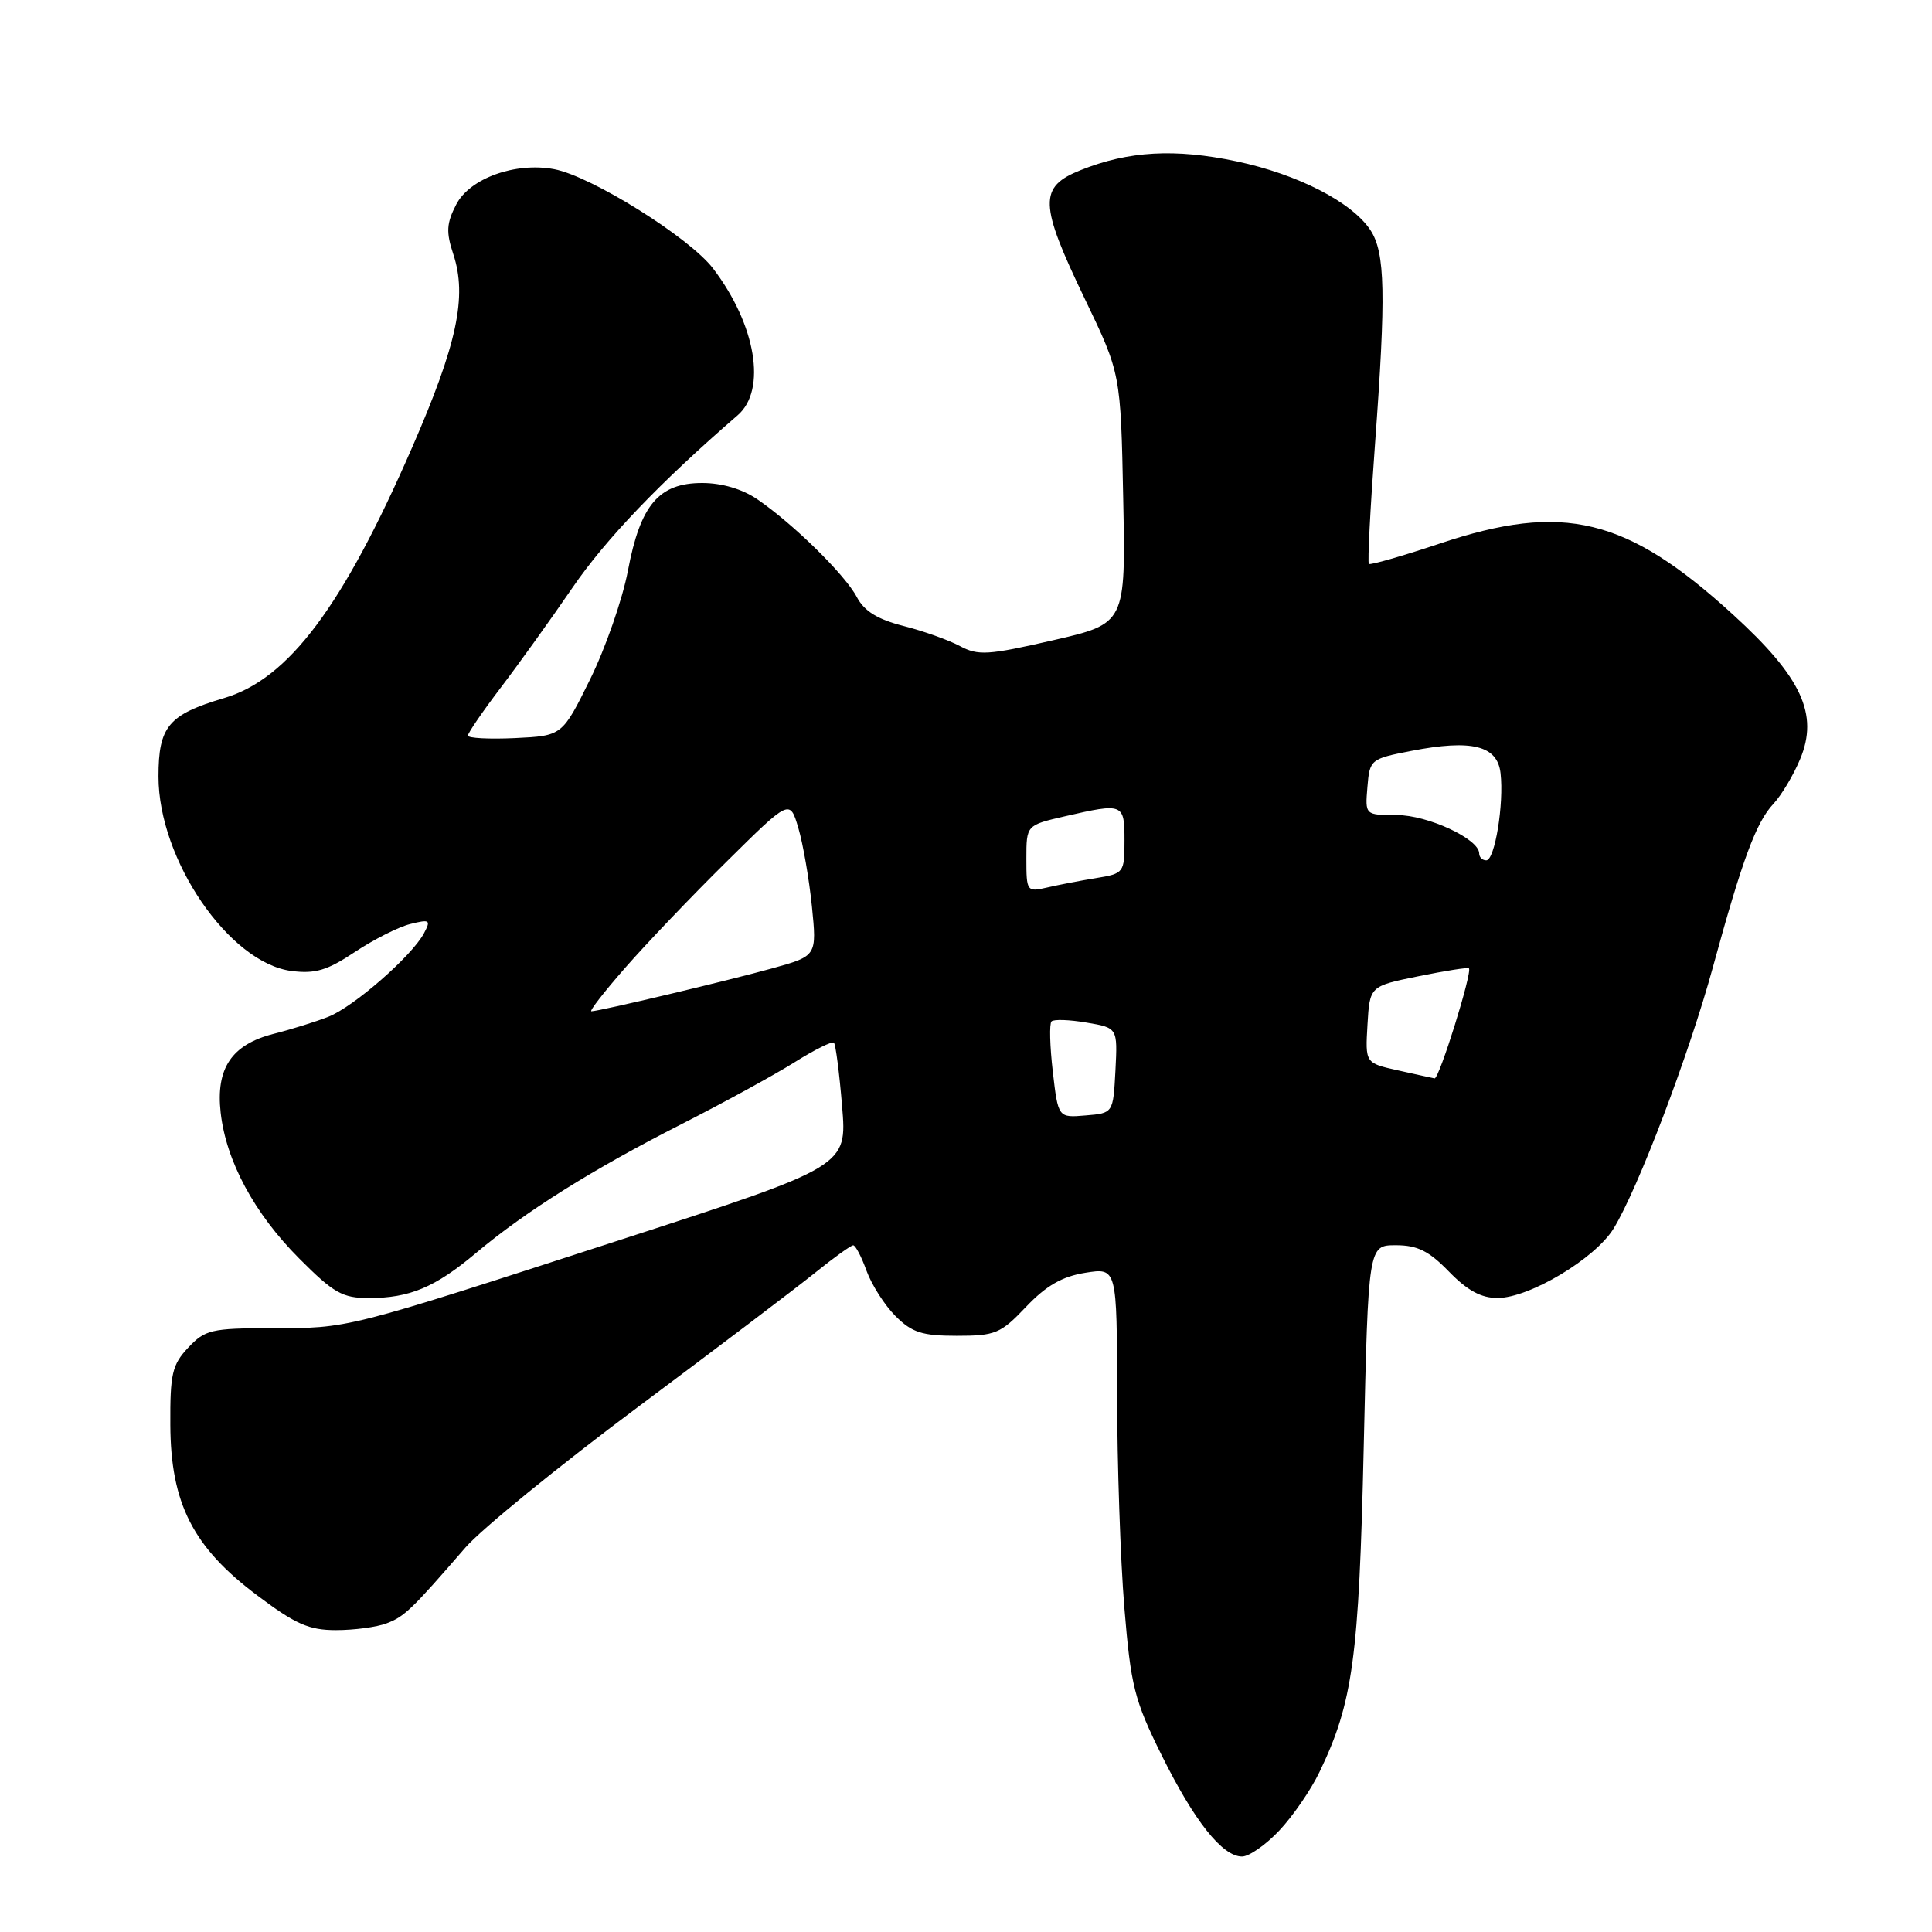 <?xml version="1.0" encoding="UTF-8" standalone="no"?>
<!DOCTYPE svg PUBLIC "-//W3C//DTD SVG 1.1//EN" "http://www.w3.org/Graphics/SVG/1.1/DTD/svg11.dtd" >
<svg xmlns="http://www.w3.org/2000/svg" xmlns:xlink="http://www.w3.org/1999/xlink" version="1.1" viewBox="0 0 256 256">
 <g >
 <path fill="currentColor"
d=" M 169.52 242.55 C 171.31 240.65 173.71 237.16 174.84 234.80 C 179.27 225.61 180.07 219.71 180.70 191.75 C 181.31 165.00 181.31 165.00 184.96 165.00 C 187.82 165.00 189.34 165.76 192.00 168.50 C 194.43 171.00 196.26 172.00 198.45 171.99 C 202.66 171.98 211.37 166.77 213.81 162.79 C 217.04 157.53 223.81 139.72 226.97 128.15 C 230.87 113.88 232.70 108.95 234.99 106.51 C 236.04 105.39 237.64 102.72 238.53 100.58 C 241.01 94.65 238.73 89.74 229.67 81.47 C 215.54 68.56 207.17 66.53 190.76 72.03 C 185.79 73.69 181.57 74.90 181.38 74.72 C 181.20 74.53 181.56 67.43 182.19 58.94 C 183.66 39.00 183.55 33.49 181.60 30.51 C 179.16 26.79 171.98 23.10 163.86 21.38 C 155.71 19.66 149.53 20.00 143.20 22.54 C 137.61 24.77 137.68 26.99 143.75 39.62 C 148.50 49.50 148.50 49.50 148.83 66.06 C 149.16 82.63 149.16 82.63 139.53 84.84 C 130.91 86.82 129.61 86.90 127.20 85.61 C 125.71 84.81 122.34 83.61 119.70 82.94 C 116.26 82.06 114.52 80.98 113.53 79.11 C 111.99 76.17 105.10 69.40 100.35 66.16 C 98.37 64.80 95.65 64.00 93.05 64.00 C 87.30 64.00 84.85 66.88 83.20 75.63 C 82.48 79.41 80.23 85.88 78.20 90.00 C 74.50 97.50 74.50 97.50 68.25 97.80 C 64.81 97.96 62.00 97.81 62.00 97.47 C 62.00 97.13 63.94 94.29 66.31 91.17 C 68.69 88.05 72.98 82.07 75.85 77.88 C 80.27 71.42 87.46 63.92 97.75 55.02 C 101.62 51.67 100.17 43.03 94.49 35.58 C 91.36 31.47 78.36 23.35 73.44 22.42 C 68.28 21.45 62.24 23.63 60.45 27.10 C 59.16 29.59 59.09 30.75 60.07 33.70 C 61.92 39.31 60.57 45.62 54.61 59.29 C 45.40 80.41 38.24 89.96 29.72 92.49 C 22.31 94.69 21.00 96.25 21.00 102.90 C 21.00 113.92 30.36 127.59 38.62 128.66 C 41.77 129.06 43.35 128.59 47.00 126.16 C 49.48 124.51 52.79 122.83 54.36 122.44 C 56.96 121.79 57.12 121.90 56.17 123.68 C 54.56 126.69 46.84 133.43 43.50 134.73 C 41.85 135.38 38.59 136.40 36.25 136.99 C 30.69 138.41 28.58 141.56 29.24 147.43 C 29.96 153.86 33.70 160.79 39.64 166.75 C 44.21 171.34 45.38 172.00 48.87 172.00 C 54.28 172.00 57.66 170.58 63.06 166.04 C 69.58 160.55 78.59 154.90 90.31 148.95 C 95.91 146.10 102.65 142.41 105.29 140.75 C 107.92 139.10 110.27 137.93 110.50 138.16 C 110.73 138.40 111.22 142.18 111.58 146.56 C 112.25 154.54 112.25 154.54 82.37 164.23 C 45.42 176.22 46.33 175.99 35.92 175.99 C 28.01 176.00 27.16 176.20 24.94 178.57 C 22.81 180.83 22.53 182.04 22.57 188.82 C 22.62 199.21 25.57 205.01 34.06 211.38 C 39.16 215.22 40.93 216.00 44.53 216.00 C 46.92 216.00 49.93 215.60 51.23 215.10 C 53.60 214.20 54.54 213.29 61.66 205.07 C 63.77 202.63 74.05 194.26 84.50 186.46 C 94.95 178.66 105.53 170.64 108.00 168.65 C 110.47 166.65 112.75 165.02 113.05 165.01 C 113.35 165.00 114.15 166.52 114.82 168.39 C 115.50 170.25 117.22 172.95 118.66 174.39 C 120.85 176.57 122.17 177.00 126.79 177.00 C 131.89 177.00 132.59 176.71 135.96 173.16 C 138.63 170.35 140.75 169.14 143.81 168.65 C 148.00 167.98 148.00 167.98 148.02 184.74 C 148.03 193.96 148.46 206.68 148.98 213.00 C 149.84 223.42 150.30 225.26 153.91 232.55 C 158.26 241.33 161.97 246.00 164.58 246.00 C 165.51 246.00 167.73 244.45 169.52 242.55 Z  M 139.50 141.99 C 139.11 138.63 139.03 135.64 139.33 135.34 C 139.62 135.04 141.72 135.11 143.98 135.50 C 148.09 136.19 148.09 136.19 147.80 141.85 C 147.50 147.50 147.50 147.50 143.85 147.80 C 140.21 148.11 140.21 148.11 139.50 141.99 Z  M 185.20 141.82 C 180.90 140.86 180.90 140.86 181.20 135.76 C 181.50 130.67 181.50 130.67 187.94 129.36 C 191.48 128.64 194.50 128.16 194.64 128.31 C 195.12 128.79 190.69 143.00 190.09 142.89 C 189.77 142.83 187.57 142.35 185.20 141.82 Z  M 82.83 128.25 C 85.59 125.09 91.63 118.76 96.25 114.20 C 104.65 105.89 104.65 105.89 105.78 109.70 C 106.40 111.79 107.21 116.46 107.58 120.08 C 108.24 126.67 108.24 126.67 102.37 128.30 C 96.40 129.96 79.38 134.00 78.36 134.00 C 78.05 134.00 80.06 131.41 82.83 128.25 Z  M 136.00 113.79 C 136.00 109.34 136.00 109.34 141.08 108.17 C 148.85 106.38 149.00 106.44 149.00 111.37 C 149.00 115.64 148.92 115.75 145.25 116.35 C 143.19 116.68 140.26 117.25 138.75 117.60 C 136.07 118.22 136.00 118.12 136.00 113.79 Z  M 196.00 113.08 C 196.00 111.17 189.19 108.00 185.07 108.00 C 180.88 108.00 180.88 108.00 181.19 104.29 C 181.49 100.64 181.60 100.55 187.00 99.50 C 195.02 97.94 198.42 98.79 198.83 102.45 C 199.30 106.53 198.07 114.00 196.94 114.00 C 196.42 114.00 196.00 113.59 196.00 113.08 Z "/>
</g>
</svg>